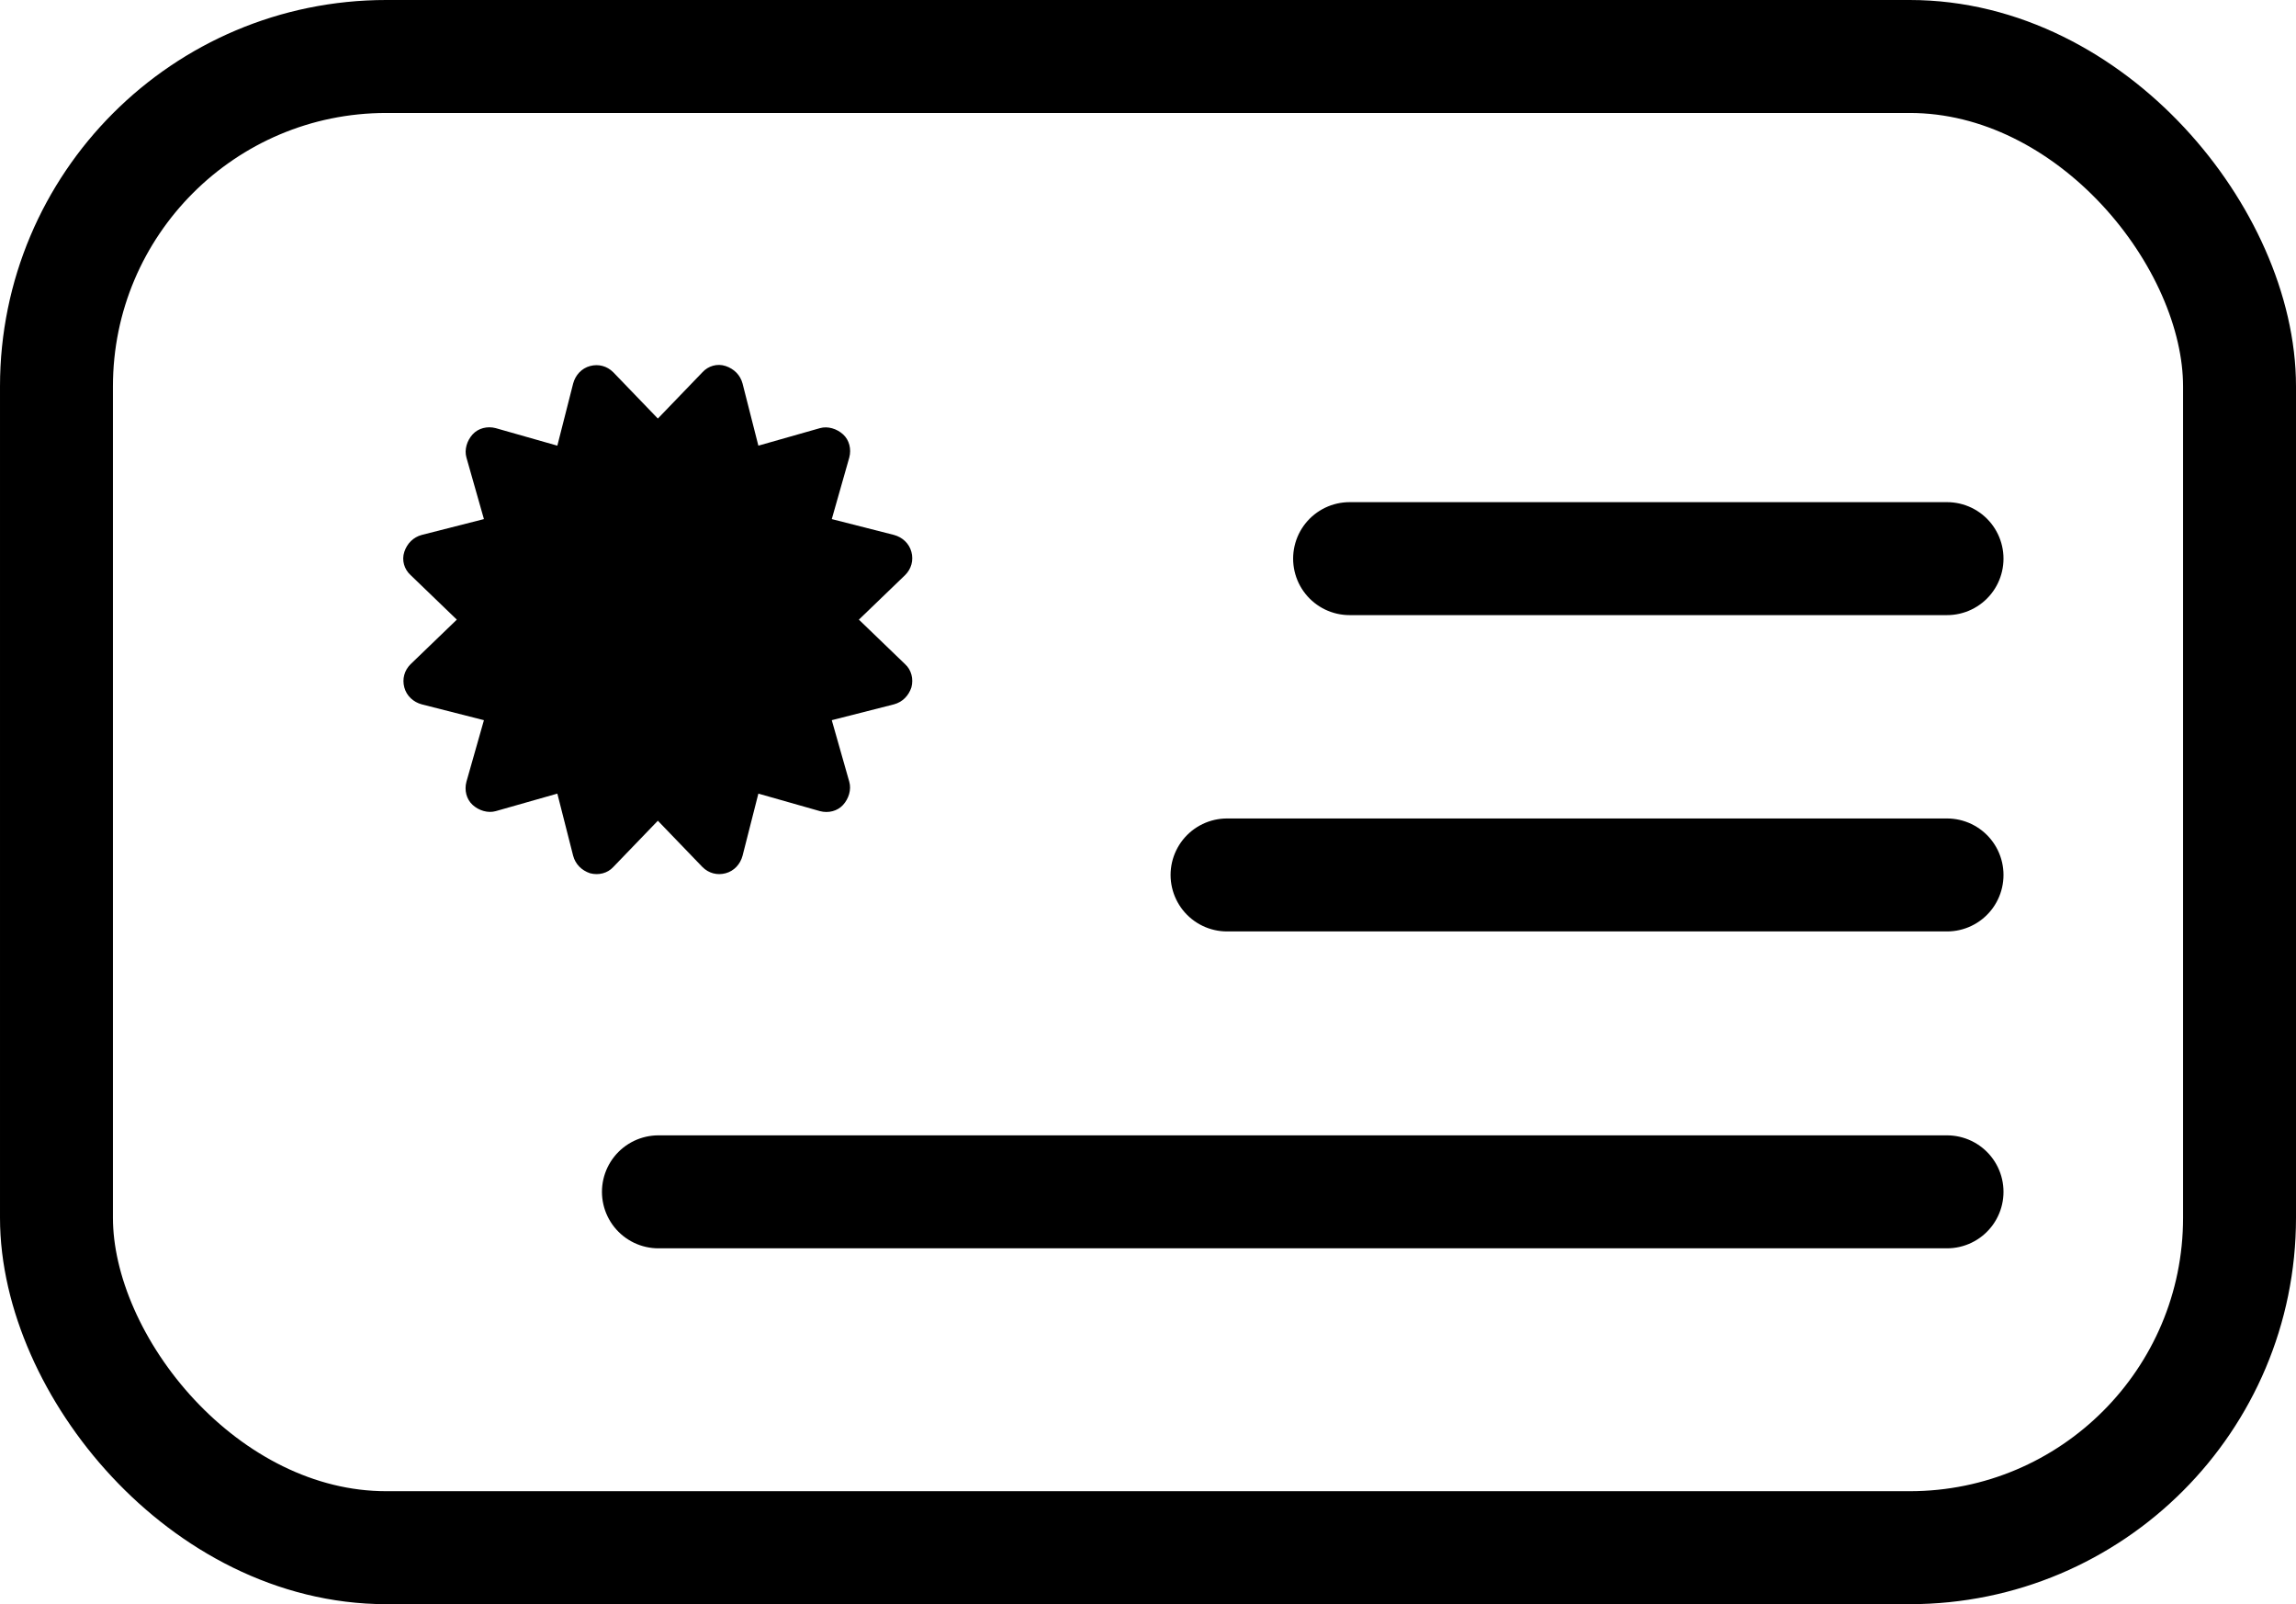 <?xml version="1.0" encoding="UTF-8"?>
<svg id="Layer_2" data-name="Layer 2" xmlns="http://www.w3.org/2000/svg" viewBox="0 0 40.66 28.4">
  <defs>
    <style>
      .cls-1 {
        stroke-linecap: round;
      }

      .cls-1, .cls-2 {
        fill: none;
        stroke: #000;
        stroke-miterlimit: 10;
        stroke-width: 2px;
      }
    </style>
  </defs>
  <g id="field">
    <g>
      <path d="M10.86,6.59c-.11-.11-.26-.15-.41-.11s-.26,.16-.3,.31l-.28,1.1-1.09-.31c-.15-.04-.31,0-.41,.11s-.15,.27-.11,.41l.31,1.09-1.1,.28c-.15,.04-.26,.15-.31,.3s0,.31,.11,.41l.82,.79-.82,.79c-.11,.11-.15,.26-.11,.41s.16,.26,.31,.3l1.1,.28-.31,1.09c-.04,.15,0,.31,.11,.41s.27,.15,.41,.11l1.09-.31,.28,1.1c.04,.15,.15,.26,.3,.31,.15,.04,.31,0,.41-.11l.79-.82,.79,.82c.11,.11,.26,.15,.41,.11s.26-.16,.3-.31l.28-1.1,1.09,.31c.15,.04,.31,0,.41-.11s.15-.27,.11-.41l-.31-1.09,1.1-.28c.15-.04,.26-.15,.31-.3,.04-.15,0-.31-.11-.41l-.82-.79,.82-.79c.11-.11,.15-.26,.11-.41s-.16-.26-.31-.3l-1.1-.28,.31-1.09c.04-.15,0-.31-.11-.41s-.27-.15-.41-.11l-1.09,.31-.28-1.1c-.04-.15-.15-.26-.3-.31s-.31,0-.41,.11l-.79,.82-.79-.82Z"/>
      <rect class="cls-2" x="1" y="1" width="38.66" height="26.4" rx="5.84" ry="5.84"/>
      <line class="cls-1" x1="21.73" y1="15.49" x2="34.48" y2="15.49"/>
      <line class="cls-1" x1="23.9" y1="9.89" x2="34.48" y2="9.89"/>
      <line class="cls-1" x1="11.66" y1="21.1" x2="34.48" y2="21.1"/>
    </g>
  </g>
</svg>